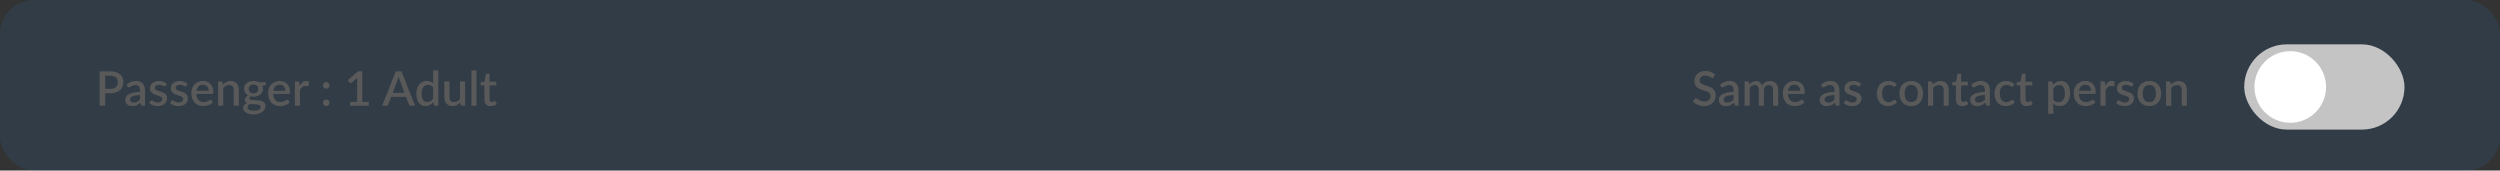 <svg width="733" height="50" viewBox="0 0 733 50" fill="none" xmlns="http://www.w3.org/2000/svg">
<rect x="0" y="0" width="733" height="50" fill="#333333" stroke="none"/>
<rect width="733" height="50" rx="10" fill="#2395FF" fill-opacity="0.1"/>
<path d="M32.333 26.058C32.697 26.058 33.017 26.011 33.292 25.918C33.572 25.825 33.803 25.694 33.985 25.526C34.172 25.353 34.312 25.146 34.405 24.903C34.498 24.66 34.545 24.39 34.545 24.091C34.545 23.797 34.498 23.533 34.405 23.3C34.316 23.067 34.181 22.868 33.999 22.705C33.817 22.542 33.586 22.418 33.306 22.334C33.031 22.245 32.706 22.201 32.333 22.201H30.835V26.058H32.333ZM32.333 20.92C32.991 20.92 33.56 20.997 34.041 21.151C34.526 21.305 34.925 21.522 35.238 21.802C35.555 22.077 35.791 22.411 35.945 22.803C36.099 23.19 36.176 23.62 36.176 24.091C36.176 24.572 36.094 25.013 35.931 25.414C35.768 25.811 35.525 26.154 35.203 26.443C34.881 26.728 34.48 26.952 33.999 27.115C33.523 27.274 32.968 27.353 32.333 27.353H30.835V31H29.197V20.92H32.333ZM41.058 27.878C40.522 27.897 40.069 27.941 39.7 28.011C39.331 28.076 39.033 28.163 38.804 28.27C38.575 28.373 38.41 28.496 38.307 28.641C38.209 28.786 38.16 28.944 38.16 29.117C38.16 29.285 38.186 29.43 38.237 29.551C38.293 29.668 38.368 29.766 38.461 29.845C38.559 29.92 38.671 29.976 38.797 30.013C38.928 30.046 39.07 30.062 39.224 30.062C39.616 30.062 39.952 29.99 40.232 29.845C40.517 29.696 40.792 29.481 41.058 29.201V27.878ZM37.068 24.854C37.876 24.103 38.837 23.727 39.952 23.727C40.363 23.727 40.727 23.795 41.044 23.93C41.366 24.061 41.635 24.247 41.849 24.49C42.069 24.733 42.234 25.022 42.346 25.358C42.463 25.689 42.521 26.058 42.521 26.464V31H41.849C41.705 31 41.595 30.979 41.52 30.937C41.446 30.89 41.383 30.799 41.331 30.664L41.184 30.083C41.002 30.246 40.822 30.393 40.645 30.524C40.468 30.65 40.283 30.757 40.092 30.846C39.906 30.935 39.703 31 39.483 31.042C39.269 31.089 39.031 31.112 38.769 31.112C38.48 31.112 38.209 31.072 37.957 30.993C37.71 30.914 37.495 30.795 37.313 30.636C37.131 30.473 36.986 30.272 36.879 30.034C36.776 29.796 36.725 29.516 36.725 29.194C36.725 28.919 36.797 28.65 36.942 28.389C37.092 28.128 37.334 27.894 37.67 27.689C38.011 27.479 38.456 27.306 39.007 27.171C39.562 27.036 40.246 26.959 41.058 26.94V26.464C41.058 25.951 40.949 25.568 40.729 25.316C40.51 25.064 40.188 24.938 39.763 24.938C39.474 24.938 39.231 24.975 39.035 25.05C38.839 25.12 38.669 25.197 38.524 25.281C38.38 25.365 38.251 25.444 38.139 25.519C38.027 25.589 37.908 25.624 37.782 25.624C37.679 25.624 37.591 25.598 37.516 25.547C37.446 25.491 37.388 25.423 37.341 25.344L37.068 24.854ZM48.547 25.155C48.51 25.22 48.468 25.267 48.421 25.295C48.374 25.323 48.316 25.337 48.246 25.337C48.167 25.337 48.081 25.314 47.987 25.267C47.894 25.216 47.784 25.16 47.658 25.099C47.532 25.038 47.383 24.985 47.21 24.938C47.042 24.887 46.844 24.861 46.615 24.861C46.428 24.861 46.258 24.884 46.104 24.931C45.955 24.973 45.827 25.036 45.719 25.12C45.617 25.199 45.537 25.295 45.481 25.407C45.425 25.514 45.397 25.631 45.397 25.757C45.397 25.925 45.449 26.065 45.551 26.177C45.654 26.289 45.789 26.387 45.957 26.471C46.125 26.55 46.316 26.623 46.531 26.688C46.746 26.753 46.965 26.823 47.189 26.898C47.413 26.973 47.633 27.059 47.847 27.157C48.062 27.255 48.253 27.376 48.421 27.521C48.589 27.661 48.724 27.834 48.827 28.039C48.93 28.24 48.981 28.485 48.981 28.774C48.981 29.11 48.92 29.42 48.799 29.705C48.678 29.99 48.501 30.237 48.267 30.447C48.034 30.657 47.742 30.82 47.392 30.937C47.047 31.054 46.65 31.112 46.202 31.112C45.955 31.112 45.715 31.089 45.481 31.042C45.252 31 45.033 30.942 44.823 30.867C44.618 30.788 44.424 30.694 44.242 30.587C44.065 30.48 43.906 30.363 43.766 30.237L44.116 29.663C44.158 29.593 44.209 29.539 44.27 29.502C44.336 29.46 44.415 29.439 44.508 29.439C44.606 29.439 44.702 29.472 44.795 29.537C44.893 29.598 45.005 29.665 45.131 29.74C45.262 29.815 45.418 29.885 45.6 29.95C45.782 30.011 46.008 30.041 46.279 30.041C46.503 30.041 46.697 30.015 46.86 29.964C47.023 29.908 47.159 29.833 47.266 29.74C47.373 29.647 47.453 29.542 47.504 29.425C47.556 29.304 47.581 29.175 47.581 29.04C47.581 28.858 47.53 28.709 47.427 28.592C47.325 28.475 47.187 28.375 47.014 28.291C46.846 28.207 46.653 28.132 46.433 28.067C46.218 28.002 45.999 27.932 45.775 27.857C45.551 27.782 45.33 27.696 45.11 27.598C44.895 27.5 44.702 27.376 44.529 27.227C44.361 27.073 44.226 26.889 44.123 26.674C44.02 26.455 43.969 26.189 43.969 25.876C43.969 25.591 44.025 25.321 44.137 25.064C44.254 24.807 44.422 24.581 44.641 24.385C44.865 24.189 45.138 24.035 45.46 23.923C45.787 23.806 46.163 23.748 46.587 23.748C47.068 23.748 47.504 23.825 47.896 23.979C48.288 24.133 48.617 24.343 48.883 24.609L48.547 25.155ZM54.658 25.155C54.621 25.22 54.579 25.267 54.532 25.295C54.486 25.323 54.428 25.337 54.358 25.337C54.278 25.337 54.192 25.314 54.099 25.267C54.005 25.216 53.895 25.16 53.77 25.099C53.644 25.038 53.494 24.985 53.322 24.938C53.154 24.887 52.955 24.861 52.727 24.861C52.54 24.861 52.37 24.884 52.215 24.931C52.066 24.973 51.938 25.036 51.831 25.12C51.728 25.199 51.648 25.295 51.593 25.407C51.536 25.514 51.508 25.631 51.508 25.757C51.508 25.925 51.56 26.065 51.663 26.177C51.765 26.289 51.901 26.387 52.069 26.471C52.236 26.55 52.428 26.623 52.642 26.688C52.857 26.753 53.077 26.823 53.3 26.898C53.525 26.973 53.744 27.059 53.959 27.157C54.173 27.255 54.364 27.376 54.532 27.521C54.7 27.661 54.836 27.834 54.938 28.039C55.041 28.24 55.093 28.485 55.093 28.774C55.093 29.11 55.032 29.42 54.91 29.705C54.789 29.99 54.612 30.237 54.379 30.447C54.145 30.657 53.853 30.82 53.504 30.937C53.158 31.054 52.761 31.112 52.313 31.112C52.066 31.112 51.826 31.089 51.593 31.042C51.364 31 51.145 30.942 50.934 30.867C50.729 30.788 50.535 30.694 50.353 30.587C50.176 30.48 50.017 30.363 49.877 30.237L50.227 29.663C50.27 29.593 50.321 29.539 50.382 29.502C50.447 29.46 50.526 29.439 50.62 29.439C50.718 29.439 50.813 29.472 50.907 29.537C51.005 29.598 51.117 29.665 51.242 29.74C51.373 29.815 51.529 29.885 51.712 29.95C51.894 30.011 52.12 30.041 52.391 30.041C52.614 30.041 52.808 30.015 52.971 29.964C53.135 29.908 53.27 29.833 53.377 29.74C53.485 29.647 53.564 29.542 53.615 29.425C53.667 29.304 53.693 29.175 53.693 29.04C53.693 28.858 53.641 28.709 53.538 28.592C53.436 28.475 53.298 28.375 53.126 28.291C52.958 28.207 52.764 28.132 52.544 28.067C52.33 28.002 52.111 27.932 51.886 27.857C51.663 27.782 51.441 27.696 51.221 27.598C51.007 27.5 50.813 27.376 50.641 27.227C50.472 27.073 50.337 26.889 50.234 26.674C50.132 26.455 50.081 26.189 50.081 25.876C50.081 25.591 50.136 25.321 50.248 25.064C50.365 24.807 50.533 24.581 50.752 24.385C50.977 24.189 51.249 24.035 51.572 23.923C51.898 23.806 52.274 23.748 52.699 23.748C53.179 23.748 53.615 23.825 54.008 23.979C54.4 24.133 54.728 24.343 54.995 24.609L54.658 25.155ZM61.19 26.625C61.19 26.373 61.153 26.14 61.078 25.925C61.008 25.706 60.903 25.517 60.763 25.358C60.623 25.195 60.448 25.069 60.238 24.98C60.032 24.887 59.794 24.84 59.524 24.84C58.978 24.84 58.548 24.996 58.236 25.309C57.923 25.622 57.725 26.06 57.641 26.625H61.19ZM57.599 27.549C57.617 27.955 57.681 28.307 57.788 28.606C57.895 28.9 58.038 29.145 58.215 29.341C58.397 29.537 58.611 29.684 58.859 29.782C59.111 29.875 59.391 29.922 59.699 29.922C59.993 29.922 60.247 29.889 60.462 29.824C60.676 29.754 60.863 29.679 61.022 29.6C61.181 29.516 61.316 29.441 61.428 29.376C61.54 29.306 61.642 29.271 61.736 29.271C61.857 29.271 61.95 29.318 62.016 29.411L62.443 29.964C62.266 30.174 62.065 30.351 61.841 30.496C61.617 30.641 61.379 30.76 61.127 30.853C60.875 30.942 60.616 31.005 60.35 31.042C60.084 31.084 59.825 31.105 59.573 31.105C59.078 31.105 58.618 31.023 58.194 30.86C57.774 30.692 57.407 30.447 57.095 30.125C56.787 29.803 56.544 29.404 56.367 28.928C56.194 28.452 56.108 27.904 56.108 27.283C56.108 26.788 56.185 26.326 56.339 25.897C56.498 25.468 56.721 25.094 57.011 24.777C57.305 24.46 57.66 24.21 58.075 24.028C58.495 23.841 58.968 23.748 59.496 23.748C59.934 23.748 60.34 23.82 60.714 23.965C61.087 24.105 61.409 24.313 61.68 24.588C61.95 24.863 62.16 25.202 62.31 25.603C62.464 26 62.541 26.452 62.541 26.961C62.541 27.194 62.515 27.351 62.464 27.43C62.413 27.509 62.319 27.549 62.184 27.549H57.599ZM65.351 24.805C65.505 24.646 65.664 24.504 65.827 24.378C65.995 24.247 66.173 24.135 66.359 24.042C66.546 23.949 66.744 23.876 66.954 23.825C67.164 23.774 67.393 23.748 67.64 23.748C68.032 23.748 68.375 23.813 68.669 23.944C68.968 24.075 69.218 24.259 69.418 24.497C69.624 24.735 69.778 25.022 69.88 25.358C69.983 25.689 70.034 26.056 70.034 26.457V31H68.536V26.457C68.536 25.976 68.424 25.603 68.2 25.337C67.981 25.071 67.645 24.938 67.192 24.938C66.856 24.938 66.544 25.015 66.254 25.169C65.97 25.323 65.701 25.533 65.449 25.799V31H63.944V23.86H64.854C65.06 23.86 65.19 23.956 65.246 24.147L65.351 24.805ZM74.34 27.367C74.807 27.367 75.157 27.248 75.39 27.01C75.623 26.772 75.74 26.462 75.74 26.079C75.74 25.687 75.623 25.377 75.39 25.148C75.157 24.919 74.807 24.805 74.34 24.805C73.878 24.805 73.528 24.919 73.29 25.148C73.057 25.377 72.94 25.687 72.94 26.079C72.94 26.266 72.97 26.438 73.031 26.597C73.092 26.756 73.18 26.893 73.297 27.01C73.414 27.122 73.558 27.211 73.731 27.276C73.908 27.337 74.111 27.367 74.34 27.367ZM76.433 31.35C76.433 31.191 76.386 31.065 76.293 30.972C76.204 30.874 76.083 30.799 75.929 30.748C75.775 30.692 75.595 30.652 75.39 30.629C75.185 30.601 74.965 30.582 74.732 30.573C74.503 30.559 74.268 30.547 74.025 30.538C73.787 30.524 73.556 30.501 73.332 30.468C73.108 30.585 72.924 30.725 72.779 30.888C72.639 31.051 72.569 31.24 72.569 31.455C72.569 31.595 72.604 31.726 72.674 31.847C72.749 31.968 72.861 32.073 73.01 32.162C73.164 32.251 73.358 32.321 73.591 32.372C73.829 32.423 74.114 32.449 74.445 32.449C75.108 32.449 75.605 32.346 75.936 32.141C76.267 31.936 76.433 31.672 76.433 31.35ZM77.945 24.119V24.679C77.945 24.866 77.833 24.98 77.609 25.022L76.895 25.141C77.016 25.412 77.077 25.713 77.077 26.044C77.077 26.394 77.007 26.711 76.867 26.996C76.732 27.281 76.543 27.523 76.3 27.724C76.057 27.925 75.768 28.079 75.432 28.186C75.096 28.293 74.732 28.347 74.34 28.347C74.191 28.347 74.044 28.34 73.899 28.326C73.759 28.307 73.621 28.284 73.486 28.256C73.351 28.335 73.25 28.419 73.185 28.508C73.12 28.597 73.087 28.688 73.087 28.781C73.087 28.935 73.155 29.049 73.29 29.124C73.425 29.199 73.603 29.252 73.822 29.285C74.046 29.318 74.3 29.339 74.585 29.348C74.87 29.357 75.159 29.374 75.453 29.397C75.747 29.42 76.036 29.46 76.321 29.516C76.606 29.567 76.858 29.656 77.077 29.782C77.301 29.903 77.481 30.069 77.616 30.279C77.751 30.489 77.819 30.762 77.819 31.098C77.819 31.406 77.742 31.707 77.588 32.001C77.434 32.295 77.21 32.556 76.916 32.785C76.627 33.014 76.272 33.196 75.852 33.331C75.432 33.471 74.954 33.541 74.417 33.541C73.885 33.541 73.421 33.49 73.024 33.387C72.632 33.284 72.303 33.144 72.037 32.967C71.776 32.794 71.58 32.594 71.449 32.365C71.323 32.136 71.26 31.898 71.26 31.651C71.26 31.315 71.365 31.028 71.575 30.79C71.79 30.552 72.079 30.365 72.443 30.23C72.247 30.137 72.088 30.008 71.967 29.845C71.85 29.682 71.792 29.467 71.792 29.201C71.792 28.991 71.869 28.772 72.023 28.543C72.177 28.314 72.408 28.121 72.716 27.962C72.361 27.766 72.081 27.507 71.876 27.185C71.671 26.858 71.568 26.478 71.568 26.044C71.568 25.689 71.636 25.37 71.771 25.085C71.911 24.8 72.105 24.558 72.352 24.357C72.599 24.156 72.891 24.002 73.227 23.895C73.568 23.788 73.939 23.734 74.34 23.734C74.956 23.734 75.493 23.862 75.95 24.119H77.945ZM83.694 26.625C83.694 26.373 83.656 26.14 83.582 25.925C83.512 25.706 83.407 25.517 83.267 25.358C83.127 25.195 82.952 25.069 82.742 24.98C82.536 24.887 82.298 24.84 82.028 24.84C81.482 24.84 81.052 24.996 80.74 25.309C80.427 25.622 80.229 26.06 80.145 26.625H83.694ZM80.103 27.549C80.121 27.955 80.184 28.307 80.292 28.606C80.399 28.9 80.541 29.145 80.719 29.341C80.901 29.537 81.115 29.684 81.363 29.782C81.615 29.875 81.895 29.922 82.203 29.922C82.497 29.922 82.751 29.889 82.966 29.824C83.18 29.754 83.367 29.679 83.526 29.6C83.684 29.516 83.82 29.441 83.932 29.376C84.044 29.306 84.146 29.271 84.24 29.271C84.361 29.271 84.454 29.318 84.52 29.411L84.947 29.964C84.769 30.174 84.569 30.351 84.345 30.496C84.121 30.641 83.883 30.76 83.631 30.853C83.379 30.942 83.12 31.005 82.854 31.042C82.588 31.084 82.329 31.105 82.077 31.105C81.582 31.105 81.122 31.023 80.698 30.86C80.278 30.692 79.911 30.447 79.599 30.125C79.291 29.803 79.048 29.404 78.871 28.928C78.698 28.452 78.612 27.904 78.612 27.283C78.612 26.788 78.689 26.326 78.843 25.897C79.001 25.468 79.225 25.094 79.515 24.777C79.809 24.46 80.163 24.21 80.579 24.028C80.999 23.841 81.472 23.748 82 23.748C82.438 23.748 82.844 23.82 83.218 23.965C83.591 24.105 83.913 24.313 84.184 24.588C84.454 24.863 84.664 25.202 84.814 25.603C84.968 26 85.045 26.452 85.045 26.961C85.045 27.194 85.019 27.351 84.968 27.43C84.916 27.509 84.823 27.549 84.688 27.549H80.103ZM87.869 25.183C88.093 24.73 88.364 24.376 88.681 24.119C88.999 23.858 89.379 23.727 89.822 23.727C89.976 23.727 90.121 23.746 90.256 23.783C90.392 23.816 90.513 23.867 90.62 23.937L90.515 25.071C90.497 25.15 90.466 25.206 90.424 25.239C90.387 25.267 90.336 25.281 90.27 25.281C90.2 25.281 90.1 25.269 89.969 25.246C89.839 25.218 89.701 25.204 89.556 25.204C89.346 25.204 89.16 25.234 88.996 25.295C88.838 25.356 88.693 25.444 88.562 25.561C88.436 25.678 88.324 25.82 88.226 25.988C88.128 26.156 88.037 26.347 87.953 26.562V31H86.448V23.86H87.323C87.482 23.86 87.592 23.89 87.652 23.951C87.713 24.007 87.755 24.107 87.778 24.252L87.869 25.183ZM94.69 30.132C94.69 29.997 94.713 29.871 94.76 29.754C94.811 29.633 94.879 29.528 94.963 29.439C95.051 29.35 95.154 29.28 95.271 29.229C95.392 29.178 95.52 29.152 95.656 29.152C95.791 29.152 95.917 29.178 96.034 29.229C96.155 29.28 96.26 29.35 96.349 29.439C96.437 29.528 96.507 29.633 96.559 29.754C96.61 29.871 96.636 29.997 96.636 30.132C96.636 30.272 96.61 30.4 96.559 30.517C96.507 30.634 96.437 30.736 96.349 30.825C96.26 30.914 96.155 30.981 96.034 31.028C95.917 31.079 95.791 31.105 95.656 31.105C95.52 31.105 95.392 31.079 95.271 31.028C95.154 30.981 95.051 30.914 94.963 30.825C94.879 30.736 94.811 30.634 94.76 30.517C94.713 30.4 94.69 30.272 94.69 30.132ZM94.69 25.029C94.69 24.894 94.713 24.768 94.76 24.651C94.811 24.53 94.879 24.425 94.963 24.336C95.051 24.247 95.154 24.177 95.271 24.126C95.392 24.075 95.52 24.049 95.656 24.049C95.791 24.049 95.917 24.075 96.034 24.126C96.155 24.177 96.26 24.247 96.349 24.336C96.437 24.425 96.507 24.53 96.559 24.651C96.61 24.768 96.636 24.894 96.636 25.029C96.636 25.169 96.61 25.297 96.559 25.414C96.507 25.531 96.437 25.633 96.349 25.722C96.26 25.811 96.155 25.881 96.034 25.932C95.917 25.979 95.791 26.002 95.656 26.002C95.52 26.002 95.392 25.979 95.271 25.932C95.154 25.881 95.051 25.811 94.963 25.722C94.879 25.633 94.811 25.531 94.76 25.414C94.713 25.297 94.69 25.169 94.69 25.029ZM108.115 29.859V31H102.62V29.859H104.72V23.545C104.72 23.321 104.727 23.092 104.741 22.859L103.124 24.224C103.054 24.28 102.981 24.317 102.907 24.336C102.837 24.35 102.769 24.35 102.704 24.336C102.643 24.322 102.587 24.301 102.536 24.273C102.489 24.24 102.452 24.205 102.424 24.168L101.955 23.51L104.993 20.899H106.218V29.859H108.115ZM118.599 27.22L117.213 23.538C117.101 23.253 116.987 22.892 116.87 22.453C116.819 22.672 116.763 22.875 116.702 23.062C116.642 23.244 116.586 23.405 116.534 23.545L115.148 27.22H118.599ZM121.7 31H120.433C120.289 31 120.172 30.965 120.083 30.895C119.995 30.82 119.927 30.729 119.88 30.622L119.04 28.396H114.7L113.86 30.622C113.823 30.715 113.758 30.802 113.664 30.881C113.571 30.96 113.454 31 113.314 31H112.047L116.044 20.92H117.703L121.7 31ZM127.003 25.617C126.793 25.346 126.562 25.157 126.31 25.05C126.058 24.943 125.785 24.889 125.491 24.889C124.903 24.889 124.444 25.106 124.112 25.54C123.781 25.969 123.615 26.606 123.615 27.451C123.615 27.89 123.653 28.265 123.727 28.578C123.802 28.886 123.909 29.138 124.049 29.334C124.189 29.53 124.36 29.672 124.56 29.761C124.761 29.85 124.987 29.894 125.239 29.894C125.622 29.894 125.951 29.812 126.226 29.649C126.506 29.481 126.765 29.245 127.003 28.942V25.617ZM128.508 20.64V31H127.598C127.398 31 127.269 30.904 127.213 30.713L127.08 29.936C126.782 30.286 126.441 30.568 126.058 30.783C125.68 30.998 125.239 31.105 124.735 31.105C124.334 31.105 123.97 31.026 123.643 30.867C123.317 30.704 123.037 30.468 122.803 30.16C122.57 29.852 122.388 29.472 122.257 29.019C122.131 28.562 122.068 28.039 122.068 27.451C122.068 26.919 122.138 26.427 122.278 25.974C122.423 25.521 122.628 25.129 122.894 24.798C123.16 24.462 123.482 24.201 123.86 24.014C124.243 23.823 124.67 23.727 125.141 23.727C125.561 23.727 125.918 23.795 126.212 23.93C126.506 24.061 126.77 24.245 127.003 24.483V20.64H128.508ZM136.369 23.86V31H135.459C135.258 31 135.13 30.904 135.074 30.713L134.962 30.048C134.812 30.207 134.654 30.351 134.486 30.482C134.322 30.613 134.147 30.725 133.961 30.818C133.774 30.911 133.573 30.984 133.359 31.035C133.149 31.086 132.922 31.112 132.68 31.112C132.288 31.112 131.942 31.047 131.644 30.916C131.345 30.785 131.093 30.601 130.888 30.363C130.687 30.125 130.535 29.84 130.433 29.509C130.33 29.173 130.279 28.804 130.279 28.403V23.86H131.784V28.403C131.784 28.884 131.893 29.257 132.113 29.523C132.337 29.789 132.675 29.922 133.128 29.922C133.459 29.922 133.767 29.847 134.052 29.698C134.341 29.544 134.612 29.334 134.864 29.068V23.86H136.369ZM139.729 20.64V31H138.224V20.64H139.729ZM143.876 31.112C143.283 31.112 142.826 30.946 142.504 30.615C142.187 30.279 142.028 29.808 142.028 29.201V25.043H141.244C141.16 25.043 141.088 25.017 141.027 24.966C140.966 24.91 140.936 24.828 140.936 24.721V24.112L142.091 23.944L142.42 21.879C142.443 21.8 142.483 21.737 142.539 21.69C142.595 21.639 142.67 21.613 142.763 21.613H143.533V23.958H145.514V25.043H143.533V29.096C143.533 29.353 143.596 29.549 143.722 29.684C143.848 29.819 144.016 29.887 144.226 29.887C144.343 29.887 144.443 29.873 144.527 29.845C144.611 29.812 144.683 29.78 144.744 29.747C144.805 29.71 144.856 29.677 144.898 29.649C144.945 29.616 144.989 29.6 145.031 29.6C145.115 29.6 145.183 29.647 145.234 29.74L145.682 30.475C145.449 30.68 145.173 30.839 144.856 30.951C144.539 31.058 144.212 31.112 143.876 31.112Z" fill="#595959"/>
<rect x="658" y="13" width="47" height="25" rx="12.5" fill="#C4C4C4"/>
<circle cx="671.5" cy="25.5" r="10.5" fill="white"/>
<path d="M502.468 22.642C502.417 22.726 502.363 22.789 502.307 22.831C502.251 22.868 502.181 22.887 502.097 22.887C502.008 22.887 501.908 22.85 501.796 22.775C501.689 22.7 501.553 22.619 501.39 22.53C501.231 22.437 501.042 22.353 500.823 22.278C500.604 22.199 500.342 22.159 500.039 22.159C499.759 22.159 499.512 22.194 499.297 22.264C499.087 22.334 498.91 22.432 498.765 22.558C498.62 22.684 498.511 22.833 498.436 23.006C498.366 23.174 498.331 23.358 498.331 23.559C498.331 23.816 498.399 24.03 498.534 24.203C498.669 24.371 498.847 24.516 499.066 24.637C499.29 24.758 499.544 24.866 499.829 24.959C500.114 25.048 500.403 25.143 500.697 25.246C500.996 25.349 501.287 25.465 501.572 25.596C501.857 25.727 502.109 25.892 502.328 26.093C502.552 26.294 502.732 26.539 502.867 26.828C503.002 27.117 503.07 27.47 503.07 27.885C503.07 28.333 502.993 28.753 502.839 29.145C502.685 29.537 502.461 29.88 502.167 30.174C501.878 30.463 501.518 30.692 501.089 30.86C500.664 31.028 500.179 31.112 499.633 31.112C499.311 31.112 498.996 31.079 498.688 31.014C498.385 30.953 498.093 30.867 497.813 30.755C497.538 30.638 497.279 30.498 497.036 30.335C496.793 30.172 496.576 29.99 496.385 29.789L496.861 29.005C496.903 28.94 496.957 28.888 497.022 28.851C497.087 28.814 497.16 28.795 497.239 28.795C497.346 28.795 497.465 28.846 497.596 28.949C497.727 29.047 497.883 29.157 498.065 29.278C498.252 29.395 498.476 29.504 498.737 29.607C498.998 29.705 499.311 29.754 499.675 29.754C500.268 29.754 500.725 29.609 501.047 29.32C501.374 29.031 501.537 28.632 501.537 28.123C501.537 27.838 501.469 27.607 501.334 27.43C501.199 27.248 501.019 27.096 500.795 26.975C500.576 26.854 500.324 26.751 500.039 26.667C499.754 26.583 499.465 26.494 499.171 26.401C498.877 26.303 498.588 26.191 498.303 26.065C498.018 25.934 497.764 25.766 497.54 25.561C497.321 25.351 497.143 25.094 497.008 24.791C496.873 24.483 496.805 24.1 496.805 23.643C496.805 23.279 496.875 22.927 497.015 22.586C497.16 22.245 497.367 21.944 497.638 21.683C497.913 21.417 498.252 21.205 498.653 21.046C499.054 20.887 499.512 20.808 500.025 20.808C500.604 20.808 501.133 20.899 501.614 21.081C502.099 21.263 502.517 21.522 502.867 21.858L502.468 22.642ZM508.279 27.878C507.742 27.897 507.29 27.941 506.921 28.011C506.552 28.076 506.254 28.163 506.025 28.27C505.796 28.373 505.631 28.496 505.528 28.641C505.43 28.786 505.381 28.944 505.381 29.117C505.381 29.285 505.407 29.43 505.458 29.551C505.514 29.668 505.589 29.766 505.682 29.845C505.78 29.92 505.892 29.976 506.018 30.013C506.149 30.046 506.291 30.062 506.445 30.062C506.837 30.062 507.173 29.99 507.453 29.845C507.738 29.696 508.013 29.481 508.279 29.201V27.878ZM504.289 24.854C505.096 24.103 506.058 23.727 507.173 23.727C507.584 23.727 507.948 23.795 508.265 23.93C508.587 24.061 508.855 24.247 509.07 24.49C509.289 24.733 509.455 25.022 509.567 25.358C509.684 25.689 509.742 26.058 509.742 26.464V31H509.07C508.925 31 508.816 30.979 508.741 30.937C508.666 30.89 508.603 30.799 508.552 30.664L508.405 30.083C508.223 30.246 508.043 30.393 507.866 30.524C507.689 30.65 507.504 30.757 507.313 30.846C507.126 30.935 506.923 31 506.704 31.042C506.489 31.089 506.251 31.112 505.99 31.112C505.701 31.112 505.43 31.072 505.178 30.993C504.931 30.914 504.716 30.795 504.534 30.636C504.352 30.473 504.207 30.272 504.1 30.034C503.997 29.796 503.946 29.516 503.946 29.194C503.946 28.919 504.018 28.65 504.163 28.389C504.312 28.128 504.555 27.894 504.891 27.689C505.232 27.479 505.677 27.306 506.228 27.171C506.783 27.036 507.467 26.959 508.279 26.94V26.464C508.279 25.951 508.169 25.568 507.95 25.316C507.731 25.064 507.409 24.938 506.984 24.938C506.695 24.938 506.452 24.975 506.256 25.05C506.06 25.12 505.89 25.197 505.745 25.281C505.6 25.365 505.472 25.444 505.36 25.519C505.248 25.589 505.129 25.624 505.003 25.624C504.9 25.624 504.812 25.598 504.737 25.547C504.667 25.491 504.609 25.423 504.562 25.344L504.289 24.854ZM511.505 31V23.86H512.415C512.62 23.86 512.751 23.956 512.807 24.147L512.905 24.77C513.036 24.621 513.171 24.485 513.311 24.364C513.451 24.238 513.6 24.131 513.759 24.042C513.922 23.949 514.095 23.876 514.277 23.825C514.464 23.774 514.664 23.748 514.879 23.748C515.108 23.748 515.318 23.781 515.509 23.846C515.7 23.911 515.868 24.005 516.013 24.126C516.162 24.247 516.291 24.394 516.398 24.567C516.505 24.74 516.594 24.933 516.664 25.148C516.771 24.901 516.907 24.688 517.07 24.511C517.233 24.334 517.415 24.189 517.616 24.077C517.817 23.965 518.029 23.883 518.253 23.832C518.482 23.776 518.713 23.748 518.946 23.748C519.329 23.748 519.669 23.809 519.968 23.93C520.271 24.051 520.526 24.229 520.731 24.462C520.941 24.691 521.1 24.973 521.207 25.309C521.314 25.645 521.368 26.028 521.368 26.457V31H519.863V26.457C519.863 25.953 519.753 25.575 519.534 25.323C519.319 25.066 519 24.938 518.575 24.938C518.384 24.938 518.204 24.971 518.036 25.036C517.868 25.101 517.721 25.197 517.595 25.323C517.469 25.449 517.369 25.608 517.294 25.799C517.224 25.986 517.189 26.205 517.189 26.457V31H515.684V26.457C515.684 25.934 515.579 25.552 515.369 25.309C515.159 25.062 514.851 24.938 514.445 24.938C514.165 24.938 513.906 25.01 513.668 25.155C513.43 25.295 513.211 25.489 513.01 25.736V31H511.505ZM527.809 26.625C527.809 26.373 527.772 26.14 527.697 25.925C527.627 25.706 527.522 25.517 527.382 25.358C527.242 25.195 527.067 25.069 526.857 24.98C526.652 24.887 526.414 24.84 526.143 24.84C525.597 24.84 525.168 24.996 524.855 25.309C524.542 25.622 524.344 26.06 524.26 26.625H527.809ZM524.218 27.549C524.237 27.955 524.3 28.307 524.407 28.606C524.514 28.9 524.657 29.145 524.834 29.341C525.016 29.537 525.231 29.684 525.478 29.782C525.73 29.875 526.01 29.922 526.318 29.922C526.612 29.922 526.866 29.889 527.081 29.824C527.296 29.754 527.482 29.679 527.641 29.6C527.8 29.516 527.935 29.441 528.047 29.376C528.159 29.306 528.262 29.271 528.355 29.271C528.476 29.271 528.57 29.318 528.635 29.411L529.062 29.964C528.885 30.174 528.684 30.351 528.46 30.496C528.236 30.641 527.998 30.76 527.746 30.853C527.494 30.942 527.235 31.005 526.969 31.042C526.703 31.084 526.444 31.105 526.192 31.105C525.697 31.105 525.238 31.023 524.813 30.86C524.393 30.692 524.027 30.447 523.714 30.125C523.406 29.803 523.163 29.404 522.986 28.928C522.813 28.452 522.727 27.904 522.727 27.283C522.727 26.788 522.804 26.326 522.958 25.897C523.117 25.468 523.341 25.094 523.63 24.777C523.924 24.46 524.279 24.21 524.694 24.028C525.114 23.841 525.588 23.748 526.115 23.748C526.554 23.748 526.96 23.82 527.333 23.965C527.706 24.105 528.028 24.313 528.299 24.588C528.57 24.863 528.78 25.202 528.929 25.603C529.083 26 529.16 26.452 529.16 26.961C529.16 27.194 529.134 27.351 529.083 27.43C529.032 27.509 528.938 27.549 528.803 27.549H524.218ZM537.865 27.878C537.328 27.897 536.875 27.941 536.507 28.011C536.138 28.076 535.839 28.163 535.611 28.27C535.382 28.373 535.216 28.496 535.114 28.641C535.016 28.786 534.967 28.944 534.967 29.117C534.967 29.285 534.992 29.43 535.044 29.551C535.1 29.668 535.174 29.766 535.268 29.845C535.366 29.92 535.478 29.976 535.604 30.013C535.734 30.046 535.877 30.062 536.031 30.062C536.423 30.062 536.759 29.99 537.039 29.845C537.323 29.696 537.599 29.481 537.865 29.201V27.878ZM533.875 24.854C534.682 24.103 535.643 23.727 536.759 23.727C537.169 23.727 537.533 23.795 537.851 23.93C538.173 24.061 538.441 24.247 538.656 24.49C538.875 24.733 539.041 25.022 539.153 25.358C539.269 25.689 539.328 26.058 539.328 26.464V31H538.656C538.511 31 538.401 30.979 538.327 30.937C538.252 30.89 538.189 30.799 538.138 30.664L537.991 30.083C537.809 30.246 537.629 30.393 537.452 30.524C537.274 30.65 537.09 30.757 536.899 30.846C536.712 30.935 536.509 31 536.29 31.042C536.075 31.089 535.837 31.112 535.576 31.112C535.286 31.112 535.016 31.072 534.764 30.993C534.516 30.914 534.302 30.795 534.12 30.636C533.938 30.473 533.793 30.272 533.686 30.034C533.583 29.796 533.532 29.516 533.532 29.194C533.532 28.919 533.604 28.65 533.749 28.389C533.898 28.128 534.141 27.894 534.477 27.689C534.817 27.479 535.263 27.306 535.814 27.171C536.369 27.036 537.053 26.959 537.865 26.94V26.464C537.865 25.951 537.755 25.568 537.536 25.316C537.316 25.064 536.994 24.938 536.57 24.938C536.28 24.938 536.038 24.975 535.842 25.05C535.646 25.12 535.475 25.197 535.331 25.281C535.186 25.365 535.058 25.444 534.946 25.519C534.834 25.589 534.715 25.624 534.589 25.624C534.486 25.624 534.397 25.598 534.323 25.547C534.253 25.491 534.194 25.423 534.148 25.344L533.875 24.854ZM545.354 25.155C545.316 25.22 545.274 25.267 545.228 25.295C545.181 25.323 545.123 25.337 545.053 25.337C544.973 25.337 544.887 25.314 544.794 25.267C544.7 25.216 544.591 25.16 544.465 25.099C544.339 25.038 544.189 24.985 544.017 24.938C543.849 24.887 543.65 24.861 543.422 24.861C543.235 24.861 543.065 24.884 542.911 24.931C542.761 24.973 542.633 25.036 542.526 25.12C542.423 25.199 542.344 25.295 542.288 25.407C542.232 25.514 542.204 25.631 542.204 25.757C542.204 25.925 542.255 26.065 542.358 26.177C542.46 26.289 542.596 26.387 542.764 26.471C542.932 26.55 543.123 26.623 543.338 26.688C543.552 26.753 543.772 26.823 543.996 26.898C544.22 26.973 544.439 27.059 544.654 27.157C544.868 27.255 545.06 27.376 545.228 27.521C545.396 27.661 545.531 27.834 545.634 28.039C545.736 28.24 545.788 28.485 545.788 28.774C545.788 29.11 545.727 29.42 545.606 29.705C545.484 29.99 545.307 30.237 545.074 30.447C544.84 30.657 544.549 30.82 544.199 30.937C543.853 31.054 543.457 31.112 543.009 31.112C542.761 31.112 542.521 31.089 542.288 31.042C542.059 31 541.84 30.942 541.63 30.867C541.424 30.788 541.231 30.694 541.049 30.587C540.871 30.48 540.713 30.363 540.573 30.237L540.923 29.663C540.965 29.593 541.016 29.539 541.077 29.502C541.142 29.46 541.221 29.439 541.315 29.439C541.413 29.439 541.508 29.472 541.602 29.537C541.7 29.598 541.812 29.665 541.938 29.74C542.068 29.815 542.225 29.885 542.407 29.95C542.589 30.011 542.815 30.041 543.086 30.041C543.31 30.041 543.503 30.015 543.667 29.964C543.83 29.908 543.965 29.833 544.073 29.74C544.18 29.647 544.259 29.542 544.311 29.425C544.362 29.304 544.388 29.175 544.388 29.04C544.388 28.858 544.336 28.709 544.234 28.592C544.131 28.475 543.993 28.375 543.821 28.291C543.653 28.207 543.459 28.132 543.24 28.067C543.025 28.002 542.806 27.932 542.582 27.857C542.358 27.782 542.136 27.696 541.917 27.598C541.702 27.5 541.508 27.376 541.336 27.227C541.168 27.073 541.032 26.889 540.93 26.674C540.827 26.455 540.776 26.189 540.776 25.876C540.776 25.591 540.832 25.321 540.944 25.064C541.06 24.807 541.228 24.581 541.448 24.385C541.672 24.189 541.945 24.035 542.267 23.923C542.593 23.806 542.969 23.748 543.394 23.748C543.874 23.748 544.311 23.825 544.703 23.979C545.095 24.133 545.424 24.343 545.69 24.609L545.354 25.155ZM555.735 25.26C555.689 25.321 555.644 25.367 555.602 25.4C555.56 25.433 555.5 25.449 555.42 25.449C555.341 25.449 555.257 25.421 555.168 25.365C555.084 25.309 554.982 25.248 554.86 25.183C554.744 25.113 554.601 25.05 554.433 24.994C554.265 24.938 554.055 24.91 553.803 24.91C553.477 24.91 553.19 24.968 552.942 25.085C552.7 25.202 552.494 25.37 552.326 25.589C552.163 25.804 552.039 26.067 551.955 26.38C551.876 26.688 551.836 27.036 551.836 27.423C551.836 27.824 551.881 28.181 551.969 28.494C552.058 28.807 552.184 29.07 552.347 29.285C552.515 29.5 552.716 29.663 552.949 29.775C553.187 29.887 553.453 29.943 553.747 29.943C554.037 29.943 554.272 29.908 554.454 29.838C554.636 29.768 554.788 29.691 554.909 29.607C555.031 29.523 555.133 29.446 555.217 29.376C555.306 29.306 555.399 29.271 555.497 29.271C555.619 29.271 555.712 29.318 555.777 29.411L556.204 29.964C556.032 30.174 555.84 30.351 555.63 30.496C555.42 30.641 555.199 30.76 554.965 30.853C554.732 30.942 554.489 31.005 554.237 31.042C553.985 31.084 553.731 31.105 553.474 31.105C553.031 31.105 552.616 31.023 552.228 30.86C551.846 30.692 551.51 30.452 551.22 30.139C550.936 29.822 550.709 29.437 550.541 28.984C550.378 28.527 550.296 28.006 550.296 27.423C550.296 26.896 550.371 26.408 550.52 25.96C550.67 25.507 550.887 25.118 551.171 24.791C551.461 24.464 551.818 24.21 552.242 24.028C552.667 23.841 553.157 23.748 553.712 23.748C554.23 23.748 554.685 23.832 555.077 24C555.474 24.168 555.826 24.406 556.134 24.714L555.735 25.26ZM560.379 23.748C560.906 23.748 561.382 23.834 561.807 24.007C562.236 24.18 562.6 24.425 562.899 24.742C563.202 25.059 563.436 25.444 563.599 25.897C563.762 26.35 563.844 26.858 563.844 27.423C563.844 27.988 563.762 28.496 563.599 28.949C563.436 29.402 563.202 29.789 562.899 30.111C562.6 30.428 562.236 30.673 561.807 30.846C561.382 31.019 560.906 31.105 560.379 31.105C559.847 31.105 559.366 31.019 558.937 30.846C558.512 30.673 558.148 30.428 557.845 30.111C557.542 29.789 557.308 29.402 557.145 28.949C556.982 28.496 556.9 27.988 556.9 27.423C556.9 26.858 556.982 26.35 557.145 25.897C557.308 25.444 557.542 25.059 557.845 24.742C558.148 24.425 558.512 24.18 558.937 24.007C559.366 23.834 559.847 23.748 560.379 23.748ZM560.379 29.929C561.023 29.929 561.501 29.714 561.814 29.285C562.131 28.851 562.29 28.233 562.29 27.43C562.29 26.627 562.131 26.009 561.814 25.575C561.501 25.136 561.023 24.917 560.379 24.917C559.726 24.917 559.24 25.136 558.923 25.575C558.606 26.009 558.447 26.627 558.447 27.43C558.447 28.233 558.606 28.851 558.923 29.285C559.24 29.714 559.726 29.929 560.379 29.929ZM566.697 24.805C566.851 24.646 567.01 24.504 567.173 24.378C567.341 24.247 567.518 24.135 567.705 24.042C567.892 23.949 568.09 23.876 568.3 23.825C568.51 23.774 568.739 23.748 568.986 23.748C569.378 23.748 569.721 23.813 570.015 23.944C570.314 24.075 570.563 24.259 570.764 24.497C570.969 24.735 571.123 25.022 571.226 25.358C571.329 25.689 571.38 26.056 571.38 26.457V31H569.882V26.457C569.882 25.976 569.77 25.603 569.546 25.337C569.327 25.071 568.991 24.938 568.538 24.938C568.202 24.938 567.889 25.015 567.6 25.169C567.315 25.323 567.047 25.533 566.795 25.799V31H565.29V23.86H566.2C566.405 23.86 566.536 23.956 566.592 24.147L566.697 24.805ZM575.331 31.112C574.738 31.112 574.281 30.946 573.959 30.615C573.642 30.279 573.483 29.808 573.483 29.201V25.043H572.699C572.615 25.043 572.543 25.017 572.482 24.966C572.421 24.91 572.391 24.828 572.391 24.721V24.112L573.546 23.944L573.875 21.879C573.898 21.8 573.938 21.737 573.994 21.69C574.05 21.639 574.125 21.613 574.218 21.613H574.988V23.958H576.969V25.043H574.988V29.096C574.988 29.353 575.051 29.549 575.177 29.684C575.303 29.819 575.471 29.887 575.681 29.887C575.798 29.887 575.898 29.873 575.982 29.845C576.066 29.812 576.138 29.78 576.199 29.747C576.26 29.71 576.311 29.677 576.353 29.649C576.4 29.616 576.444 29.6 576.486 29.6C576.57 29.6 576.638 29.647 576.689 29.74L577.137 30.475C576.904 30.68 576.628 30.839 576.311 30.951C575.994 31.058 575.667 31.112 575.331 31.112ZM581.97 27.878C581.434 27.897 580.981 27.941 580.612 28.011C580.244 28.076 579.945 28.163 579.716 28.27C579.488 28.373 579.322 28.496 579.219 28.641C579.121 28.786 579.072 28.944 579.072 29.117C579.072 29.285 579.098 29.43 579.149 29.551C579.205 29.668 579.28 29.766 579.373 29.845C579.471 29.92 579.583 29.976 579.709 30.013C579.84 30.046 579.982 30.062 580.136 30.062C580.528 30.062 580.864 29.99 581.144 29.845C581.429 29.696 581.704 29.481 581.97 29.201V27.878ZM577.98 24.854C578.788 24.103 579.749 23.727 580.864 23.727C581.275 23.727 581.639 23.795 581.956 23.93C582.278 24.061 582.547 24.247 582.761 24.49C582.981 24.733 583.146 25.022 583.258 25.358C583.375 25.689 583.433 26.058 583.433 26.464V31H582.761C582.617 31 582.507 30.979 582.432 30.937C582.358 30.89 582.295 30.799 582.243 30.664L582.096 30.083C581.914 30.246 581.735 30.393 581.557 30.524C581.38 30.65 581.196 30.757 581.004 30.846C580.818 30.935 580.615 31 580.395 31.042C580.181 31.089 579.943 31.112 579.681 31.112C579.392 31.112 579.121 31.072 578.869 30.993C578.622 30.914 578.407 30.795 578.225 30.636C578.043 30.473 577.899 30.272 577.791 30.034C577.689 29.796 577.637 29.516 577.637 29.194C577.637 28.919 577.71 28.65 577.854 28.389C578.004 28.128 578.246 27.894 578.582 27.689C578.923 27.479 579.369 27.306 579.919 27.171C580.475 27.036 581.158 26.959 581.97 26.94V26.464C581.97 25.951 581.861 25.568 581.641 25.316C581.422 25.064 581.1 24.938 580.675 24.938C580.386 24.938 580.143 24.975 579.947 25.05C579.751 25.12 579.581 25.197 579.436 25.281C579.292 25.365 579.163 25.444 579.051 25.519C578.939 25.589 578.82 25.624 578.694 25.624C578.592 25.624 578.503 25.598 578.428 25.547C578.358 25.491 578.3 25.423 578.253 25.344L577.98 24.854ZM590.243 25.26C590.197 25.321 590.152 25.367 590.11 25.4C590.068 25.433 590.008 25.449 589.928 25.449C589.849 25.449 589.765 25.421 589.676 25.365C589.592 25.309 589.49 25.248 589.368 25.183C589.252 25.113 589.109 25.05 588.941 24.994C588.773 24.938 588.563 24.91 588.311 24.91C587.985 24.91 587.698 24.968 587.45 25.085C587.208 25.202 587.002 25.37 586.834 25.589C586.671 25.804 586.547 26.067 586.463 26.38C586.384 26.688 586.344 27.036 586.344 27.423C586.344 27.824 586.389 28.181 586.477 28.494C586.566 28.807 586.692 29.07 586.855 29.285C587.023 29.5 587.224 29.663 587.457 29.775C587.695 29.887 587.961 29.943 588.255 29.943C588.545 29.943 588.78 29.908 588.962 29.838C589.144 29.768 589.296 29.691 589.417 29.607C589.539 29.523 589.641 29.446 589.725 29.376C589.814 29.306 589.907 29.271 590.005 29.271C590.127 29.271 590.22 29.318 590.285 29.411L590.712 29.964C590.54 30.174 590.348 30.351 590.138 30.496C589.928 30.641 589.707 30.76 589.473 30.853C589.24 30.942 588.997 31.005 588.745 31.042C588.493 31.084 588.239 31.105 587.982 31.105C587.539 31.105 587.124 31.023 586.736 30.86C586.354 30.692 586.018 30.452 585.728 30.139C585.444 29.822 585.217 29.437 585.049 28.984C584.886 28.527 584.804 28.006 584.804 27.423C584.804 26.896 584.879 26.408 585.028 25.96C585.178 25.507 585.395 25.118 585.679 24.791C585.969 24.464 586.326 24.21 586.75 24.028C587.175 23.841 587.665 23.748 588.22 23.748C588.738 23.748 589.193 23.832 589.585 24C589.982 24.168 590.334 24.406 590.642 24.714L590.243 25.26ZM594.212 31.112C593.619 31.112 593.162 30.946 592.84 30.615C592.523 30.279 592.364 29.808 592.364 29.201V25.043H591.58C591.496 25.043 591.424 25.017 591.363 24.966C591.302 24.91 591.272 24.828 591.272 24.721V24.112L592.427 23.944L592.756 21.879C592.779 21.8 592.819 21.737 592.875 21.69C592.931 21.639 593.006 21.613 593.099 21.613H593.869V23.958H595.85V25.043H593.869V29.096C593.869 29.353 593.932 29.549 594.058 29.684C594.184 29.819 594.352 29.887 594.562 29.887C594.679 29.887 594.779 29.873 594.863 29.845C594.947 29.812 595.019 29.78 595.08 29.747C595.141 29.71 595.192 29.677 595.234 29.649C595.281 29.616 595.325 29.6 595.367 29.6C595.451 29.6 595.519 29.647 595.57 29.74L596.018 30.475C595.785 30.68 595.509 30.839 595.192 30.951C594.875 31.058 594.548 31.112 594.212 31.112ZM602.027 29.208C602.237 29.479 602.466 29.67 602.713 29.782C602.965 29.889 603.243 29.943 603.546 29.943C604.134 29.943 604.592 29.728 604.918 29.299C605.25 28.87 605.415 28.23 605.415 27.381C605.415 26.942 605.378 26.569 605.303 26.261C605.229 25.948 605.121 25.694 604.981 25.498C604.841 25.302 604.671 25.16 604.47 25.071C604.27 24.982 604.043 24.938 603.791 24.938C603.409 24.938 603.077 25.022 602.797 25.19C602.522 25.353 602.265 25.589 602.027 25.897V29.208ZM601.95 24.896C602.249 24.546 602.587 24.264 602.965 24.049C603.348 23.834 603.791 23.727 604.295 23.727C604.697 23.727 605.061 23.809 605.387 23.972C605.714 24.131 605.994 24.364 606.227 24.672C606.461 24.98 606.64 25.363 606.766 25.82C606.897 26.273 606.962 26.793 606.962 27.381C606.962 27.908 606.89 28.401 606.745 28.858C606.605 29.311 606.402 29.705 606.136 30.041C605.87 30.372 605.548 30.634 605.17 30.825C604.792 31.012 604.365 31.105 603.889 31.105C603.469 31.105 603.112 31.037 602.818 30.902C602.529 30.767 602.265 30.58 602.027 30.342V33.373H600.522V23.86H601.432C601.638 23.86 601.768 23.956 601.824 24.147L601.95 24.896ZM613.108 26.625C613.108 26.373 613.07 26.14 612.996 25.925C612.926 25.706 612.821 25.517 612.681 25.358C612.541 25.195 612.366 25.069 612.156 24.98C611.95 24.887 611.712 24.84 611.442 24.84C610.896 24.84 610.466 24.996 610.154 25.309C609.841 25.622 609.643 26.06 609.559 26.625H613.108ZM609.517 27.549C609.535 27.955 609.598 28.307 609.706 28.606C609.813 28.9 609.955 29.145 610.133 29.341C610.315 29.537 610.529 29.684 610.777 29.782C611.029 29.875 611.309 29.922 611.617 29.922C611.911 29.922 612.165 29.889 612.38 29.824C612.594 29.754 612.781 29.679 612.94 29.6C613.098 29.516 613.234 29.441 613.346 29.376C613.458 29.306 613.56 29.271 613.654 29.271C613.775 29.271 613.868 29.318 613.934 29.411L614.361 29.964C614.183 30.174 613.983 30.351 613.759 30.496C613.535 30.641 613.297 30.76 613.045 30.853C612.793 30.942 612.534 31.005 612.268 31.042C612.002 31.084 611.743 31.105 611.491 31.105C610.996 31.105 610.536 31.023 610.112 30.86C609.692 30.692 609.325 30.447 609.013 30.125C608.705 29.803 608.462 29.404 608.285 28.928C608.112 28.452 608.026 27.904 608.026 27.283C608.026 26.788 608.103 26.326 608.257 25.897C608.415 25.468 608.639 25.094 608.929 24.777C609.223 24.46 609.577 24.21 609.993 24.028C610.413 23.841 610.886 23.748 611.414 23.748C611.852 23.748 612.258 23.82 612.632 23.965C613.005 24.105 613.327 24.313 613.598 24.588C613.868 24.863 614.078 25.202 614.228 25.603C614.382 26 614.459 26.452 614.459 26.961C614.459 27.194 614.433 27.351 614.382 27.43C614.33 27.509 614.237 27.549 614.102 27.549H609.517ZM617.283 25.183C617.507 24.73 617.778 24.376 618.095 24.119C618.413 23.858 618.793 23.727 619.236 23.727C619.39 23.727 619.535 23.746 619.67 23.783C619.806 23.816 619.927 23.867 620.034 23.937L619.929 25.071C619.911 25.15 619.88 25.206 619.838 25.239C619.801 25.267 619.75 25.281 619.684 25.281C619.614 25.281 619.514 25.269 619.383 25.246C619.253 25.218 619.115 25.204 618.97 25.204C618.76 25.204 618.574 25.234 618.41 25.295C618.252 25.356 618.107 25.444 617.976 25.561C617.85 25.678 617.738 25.82 617.64 25.988C617.542 26.156 617.451 26.347 617.367 26.562V31H615.862V23.86H616.737C616.896 23.86 617.006 23.89 617.066 23.951C617.127 24.007 617.169 24.107 617.192 24.252L617.283 25.183ZM625.252 25.155C625.215 25.22 625.173 25.267 625.126 25.295C625.08 25.323 625.021 25.337 624.951 25.337C624.872 25.337 624.786 25.314 624.692 25.267C624.599 25.216 624.489 25.16 624.363 25.099C624.237 25.038 624.088 24.985 623.915 24.938C623.747 24.887 623.549 24.861 623.32 24.861C623.134 24.861 622.963 24.884 622.809 24.931C622.66 24.973 622.532 25.036 622.424 25.12C622.322 25.199 622.242 25.295 622.186 25.407C622.13 25.514 622.102 25.631 622.102 25.757C622.102 25.925 622.154 26.065 622.256 26.177C622.359 26.289 622.494 26.387 622.662 26.471C622.83 26.55 623.022 26.623 623.236 26.688C623.451 26.753 623.67 26.823 623.894 26.898C624.118 26.973 624.338 27.059 624.552 27.157C624.767 27.255 624.958 27.376 625.126 27.521C625.294 27.661 625.43 27.834 625.532 28.039C625.635 28.24 625.686 28.485 625.686 28.774C625.686 29.11 625.626 29.42 625.504 29.705C625.383 29.99 625.206 30.237 624.972 30.447C624.739 30.657 624.447 30.82 624.097 30.937C623.752 31.054 623.355 31.112 622.907 31.112C622.66 31.112 622.42 31.089 622.186 31.042C621.958 31 621.738 30.942 621.528 30.867C621.323 30.788 621.129 30.694 620.947 30.587C620.77 30.48 620.611 30.363 620.471 30.237L620.821 29.663C620.863 29.593 620.915 29.539 620.975 29.502C621.041 29.46 621.12 29.439 621.213 29.439C621.311 29.439 621.407 29.472 621.5 29.537C621.598 29.598 621.71 29.665 621.836 29.74C621.967 29.815 622.123 29.885 622.305 29.95C622.487 30.011 622.714 30.041 622.984 30.041C623.208 30.041 623.402 30.015 623.565 29.964C623.729 29.908 623.864 29.833 623.971 29.74C624.079 29.647 624.158 29.542 624.209 29.425C624.261 29.304 624.286 29.175 624.286 29.04C624.286 28.858 624.235 28.709 624.132 28.592C624.03 28.475 623.892 28.375 623.719 28.291C623.551 28.207 623.358 28.132 623.138 28.067C622.924 28.002 622.704 27.932 622.48 27.857C622.256 27.782 622.035 27.696 621.815 27.598C621.601 27.5 621.407 27.376 621.234 27.227C621.066 27.073 620.931 26.889 620.828 26.674C620.726 26.455 620.674 26.189 620.674 25.876C620.674 25.591 620.73 25.321 620.842 25.064C620.959 24.807 621.127 24.581 621.346 24.385C621.57 24.189 621.843 24.035 622.165 23.923C622.492 23.806 622.868 23.748 623.292 23.748C623.773 23.748 624.209 23.825 624.601 23.979C624.993 24.133 625.322 24.343 625.588 24.609L625.252 25.155ZM630.188 23.748C630.715 23.748 631.191 23.834 631.616 24.007C632.045 24.18 632.409 24.425 632.708 24.742C633.011 25.059 633.244 25.444 633.408 25.897C633.571 26.35 633.653 26.858 633.653 27.423C633.653 27.988 633.571 28.496 633.408 28.949C633.244 29.402 633.011 29.789 632.708 30.111C632.409 30.428 632.045 30.673 631.616 30.846C631.191 31.019 630.715 31.105 630.188 31.105C629.656 31.105 629.175 31.019 628.746 30.846C628.321 30.673 627.957 30.428 627.654 30.111C627.35 29.789 627.117 29.402 626.954 28.949C626.79 28.496 626.709 27.988 626.709 27.423C626.709 26.858 626.79 26.35 626.954 25.897C627.117 25.444 627.35 25.059 627.654 24.742C627.957 24.425 628.321 24.18 628.746 24.007C629.175 23.834 629.656 23.748 630.188 23.748ZM630.188 29.929C630.832 29.929 631.31 29.714 631.623 29.285C631.94 28.851 632.099 28.233 632.099 27.43C632.099 26.627 631.94 26.009 631.623 25.575C631.31 25.136 630.832 24.917 630.188 24.917C629.534 24.917 629.049 25.136 628.732 25.575C628.414 26.009 628.256 26.627 628.256 27.43C628.256 28.233 628.414 28.851 628.732 29.285C629.049 29.714 629.534 29.929 630.188 29.929ZM636.506 24.805C636.66 24.646 636.818 24.504 636.982 24.378C637.15 24.247 637.327 24.135 637.514 24.042C637.7 23.949 637.899 23.876 638.109 23.825C638.319 23.774 638.547 23.748 638.795 23.748C639.187 23.748 639.53 23.813 639.824 23.944C640.122 24.075 640.372 24.259 640.573 24.497C640.778 24.735 640.932 25.022 641.035 25.358C641.137 25.689 641.189 26.056 641.189 26.457V31H639.691V26.457C639.691 25.976 639.579 25.603 639.355 25.337C639.135 25.071 638.799 24.938 638.347 24.938C638.011 24.938 637.698 25.015 637.409 25.169C637.124 25.323 636.856 25.533 636.604 25.799V31H635.099V23.86H636.009C636.214 23.86 636.345 23.956 636.401 24.147L636.506 24.805Z" fill="#595959"/>
</svg>
